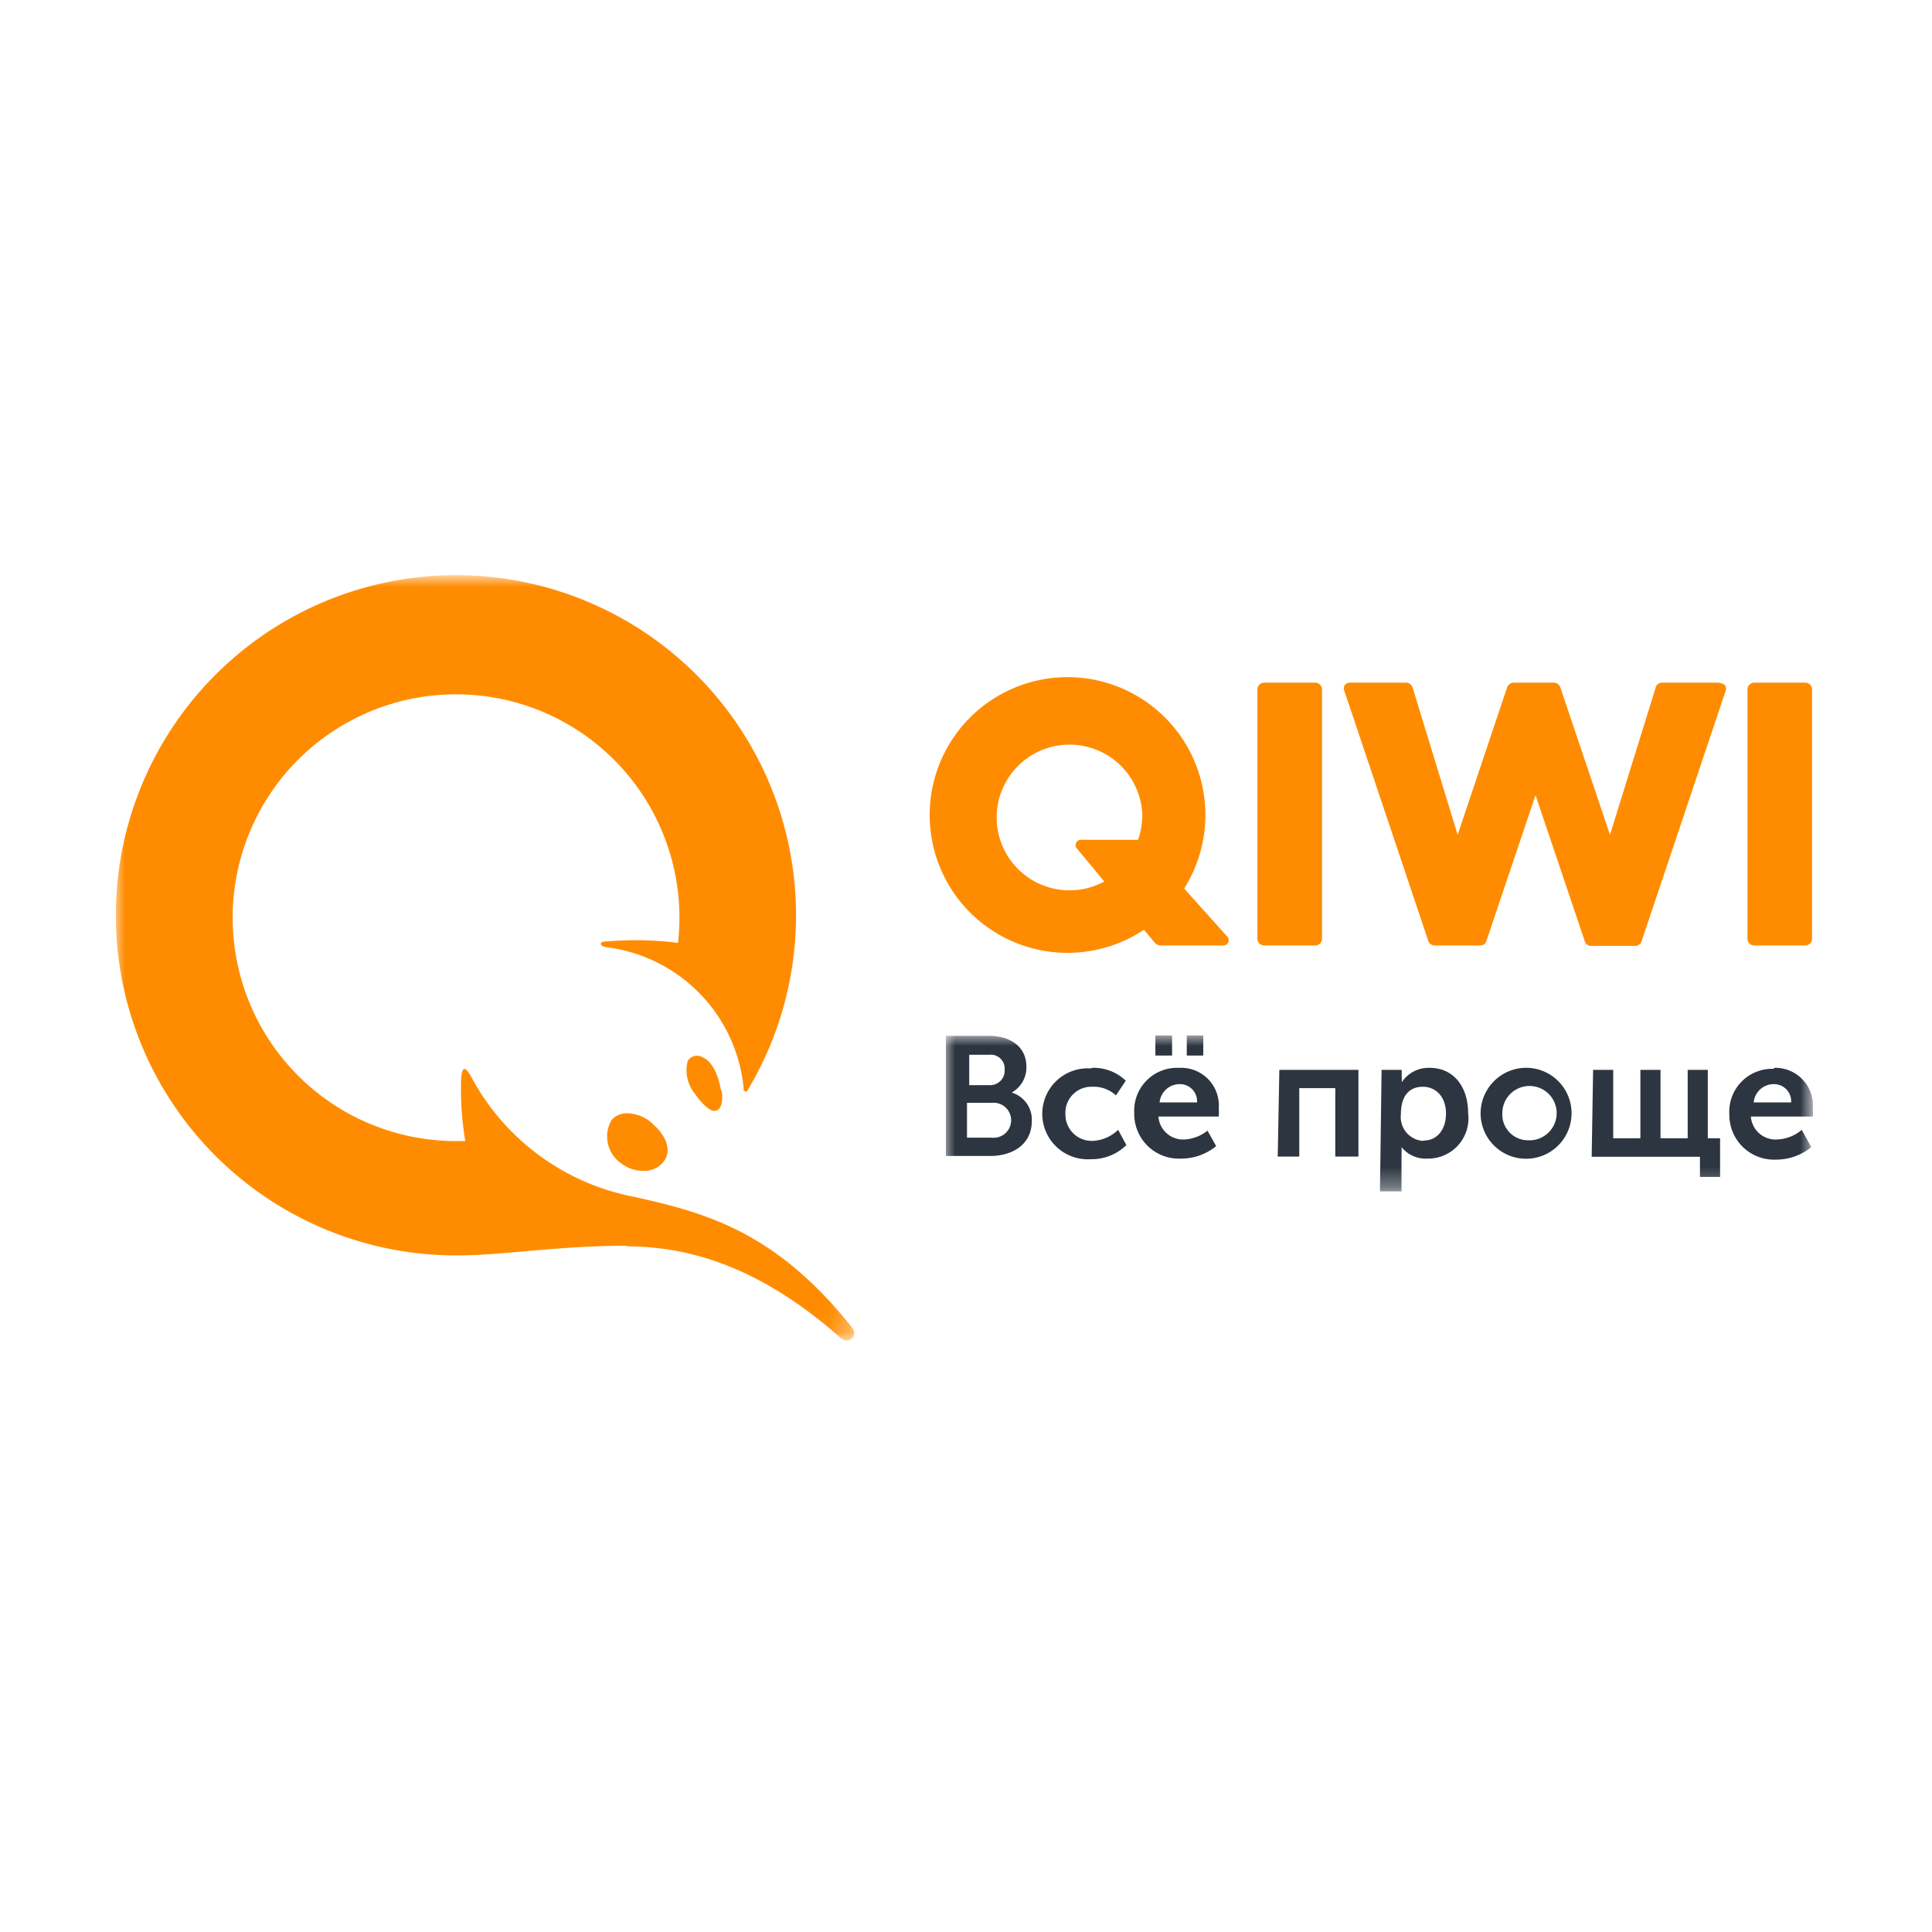 <svg width="96" height="96" id="Layer_1" data-name="Layer 1" xmlns="http://www.w3.org/2000/svg" xmlns:xlink="http://www.w3.org/1999/xlink" viewBox="0 0 96 96"><defs><style>.cls-1{fill:#fff;}.cls-1,.cls-3,.cls-4{fill-rule:evenodd;}.cls-2{mask:url(#mask);}.cls-3{fill:#2d3540;}.cls-4{fill:#ff8c00;}.cls-5{mask:url(#mask-2-2);}</style><mask id="mask" x="46.95" y="51.47" width="43.08" height="7.69" maskUnits="userSpaceOnUse"><g id="mask-2"><polygon id="path-1" class="cls-1" points="46.95 51.47 90.04 51.47 90.04 59.16 46.95 59.16 46.95 51.47"/></g></mask><mask id="mask-2-2" x="5.71" y="28.67" width="36.73" height="37.93" maskUnits="userSpaceOnUse"><g id="mask-4"><polygon id="path-3" class="cls-1" points="5.71 28.67 42.45 28.67 42.45 66.61 5.71 66.61 5.71 28.67"/></g></mask></defs><g id="images_payment-methods_brand-color_light_qiwi" data-name="images/payment-methods/brand-color/light/qiwi"><g id="Group-19"><g id="Group-3"><g class="cls-2"><path id="Fill-1" class="cls-3" d="M89,54.78a.85.85,0,0,0-.86-.91,1,1,0,0,0-1,.91Zm-.84-1.72a1.87,1.87,0,0,1,1.92,2,3,3,0,0,1,0,.42H87a1.23,1.23,0,0,0,1.3,1.14,2,2,0,0,0,1.23-.48L90,57a2.74,2.74,0,0,1-1.74.62,2.22,2.22,0,0,1-2.33-2.26,2.13,2.13,0,0,1,2.2-2.25Zm-9,.1h1v3.4h1.35v-3.4h1v3.4h1.35v-3.4h1v3.4h.61v1.92h-1v-1H79.09Zm-3.23,3.5a1.35,1.35,0,1,0-1.28-1.35,1.28,1.28,0,0,0,1.28,1.35Zm0-3.6a2.26,2.26,0,1,1-2.36,2.25,2.27,2.27,0,0,1,2.36-2.25Zm-5.16,3.61c.59,0,1.08-.49,1.08-1.34S71.33,54,70.7,54s-1.09.4-1.09,1.36a1.19,1.19,0,0,0,1.08,1.33Zm-2.12-3.51h1v.32a2.39,2.39,0,0,1,0,.3h0a1.6,1.6,0,0,1,1.39-.72c1.17,0,1.91.92,1.91,2.25a2,2,0,0,1-2,2.26A1.55,1.55,0,0,1,69.64,57h0a3.1,3.1,0,0,1,0,.37v1.83H68.57Zm-5.08,0h3.93v4.31H66.35v-3.4H64.56v3.4H63.49Zm-4.6-.71h.82v-1h-.82Zm.51,2.33a.85.85,0,0,0-.86-.91,1,1,0,0,0-1,.91Zm-2.07-2.33h.83v-1h-.83Zm1.23.61a1.87,1.87,0,0,1,1.92,2,3,3,0,0,1,0,.42h-3a1.23,1.23,0,0,0,1.3,1.14A2,2,0,0,0,60,56.18l.43.77a2.74,2.74,0,0,1-1.74.62,2.22,2.22,0,0,1-2.33-2.26,2.13,2.13,0,0,1,2.2-2.25Zm-4.36,0a2.3,2.3,0,0,1,1.66.64l-.49.73A1.63,1.63,0,0,0,54.26,54a1.29,1.29,0,0,0-1.32,1.34,1.31,1.31,0,0,0,1.35,1.35,1.94,1.94,0,0,0,1.27-.55l.41.76a2.47,2.47,0,0,1-1.77.7,2.26,2.26,0,1,1,0-4.51Zm-5,3.47a.87.87,0,1,0,0-1.73H48.05v1.73Zm-.11-2.61a.72.72,0,0,0,.75-.77.69.69,0,0,0-.76-.74h-1v1.51ZM47,51.47h2.14C50.19,51.47,51,52,51,53a1.43,1.43,0,0,1-.73,1.29v0a1.4,1.4,0,0,1,1,1.41c0,1.2-1,1.74-2.07,1.74H47Z"/></g></g><path id="Fill-4" class="cls-4" d="M65.69,34.26V46.64a.34.34,0,0,1-.34.34H62.82a.34.34,0,0,1-.34-.34V34.26a.34.34,0,0,1,.34-.34h2.53a.34.34,0,0,1,.34.34"/><path id="Fill-6" class="cls-4" d="M85.42,33.92H82.59a.33.33,0,0,0-.32.24L80,41.48l-2.47-7.33a.35.35,0,0,0-.32-.23h-2a.36.36,0,0,0-.32.23l-2.46,7.33-2.24-7.32a.35.35,0,0,0-.33-.24H67.08a.32.32,0,0,0-.27.14.33.33,0,0,0,0,.3l4.16,12.39a.34.34,0,0,0,.32.23h2.25a.32.32,0,0,0,.32-.23l2.44-7.24,2.44,7.24A.34.34,0,0,0,79,47h2.25a.33.33,0,0,0,.32-.23l4.16-12.39a.32.32,0,0,0,0-.3.35.35,0,0,0-.28-.14"/><path id="Fill-8" class="cls-4" d="M89.7,33.92H87.17a.34.34,0,0,0-.34.34V46.64a.34.34,0,0,0,.34.34H89.7a.34.34,0,0,0,.34-.34V34.26a.34.34,0,0,0-.34-.34"/><path id="Fill-10" class="cls-4" d="M54.87,43.8l-1.36-1.64a.26.26,0,0,1,.2-.43h2.84a3.86,3.86,0,0,0,.21-1.28,3.62,3.62,0,1,0-3.61,3.79,3.55,3.55,0,0,0,1.72-.44ZM61,46.56a.26.26,0,0,1-.2.42h-3.1a.41.41,0,0,1-.33-.15l-.53-.63a6.85,6.85,0,1,1,2-2.05Z"/><path id="Fill-12" class="cls-4" d="M35.86,54.2c.11.74-.13,1-.36,1s-.58-.3-1-.89a1.85,1.85,0,0,1-.33-1.59.54.54,0,0,1,.71-.2c.62.24.87,1.19.94,1.64"/><path id="Fill-14" class="cls-4" d="M32.39,55.81c.75.63,1,1.39.58,1.92a1.23,1.23,0,0,1-1,.45,1.8,1.8,0,0,1-1.15-.41,1.62,1.62,0,0,1-.43-2.12,1,1,0,0,1,.79-.33,1.9,1.9,0,0,1,1.22.49"/><g id="Group-18"><g class="cls-5"><path id="Fill-16" class="cls-4" d="M31.13,61.93c3.24,0,6.75,1.11,10.64,4.55.39.35.9-.08.57-.51-3.82-4.82-7.36-5.73-10.88-6.51a11.66,11.66,0,0,1-8.07-6c-.31-.53-.45-.44-.48.24a15.81,15.81,0,0,0,.21,3c-.17,0-.34,0-.52,0a11.1,11.1,0,1,1,11.09-9.85,17,17,0,0,0-3.54-.07c-.43,0-.37.24,0,.29a7.81,7.81,0,0,1,6.81,7.1.1.1,0,0,0,.19,0,16.9,16.9,0,1,0-14.5,8.21c2.47,0,4.93-.48,8.53-.48"/></g></g></g></g></svg>